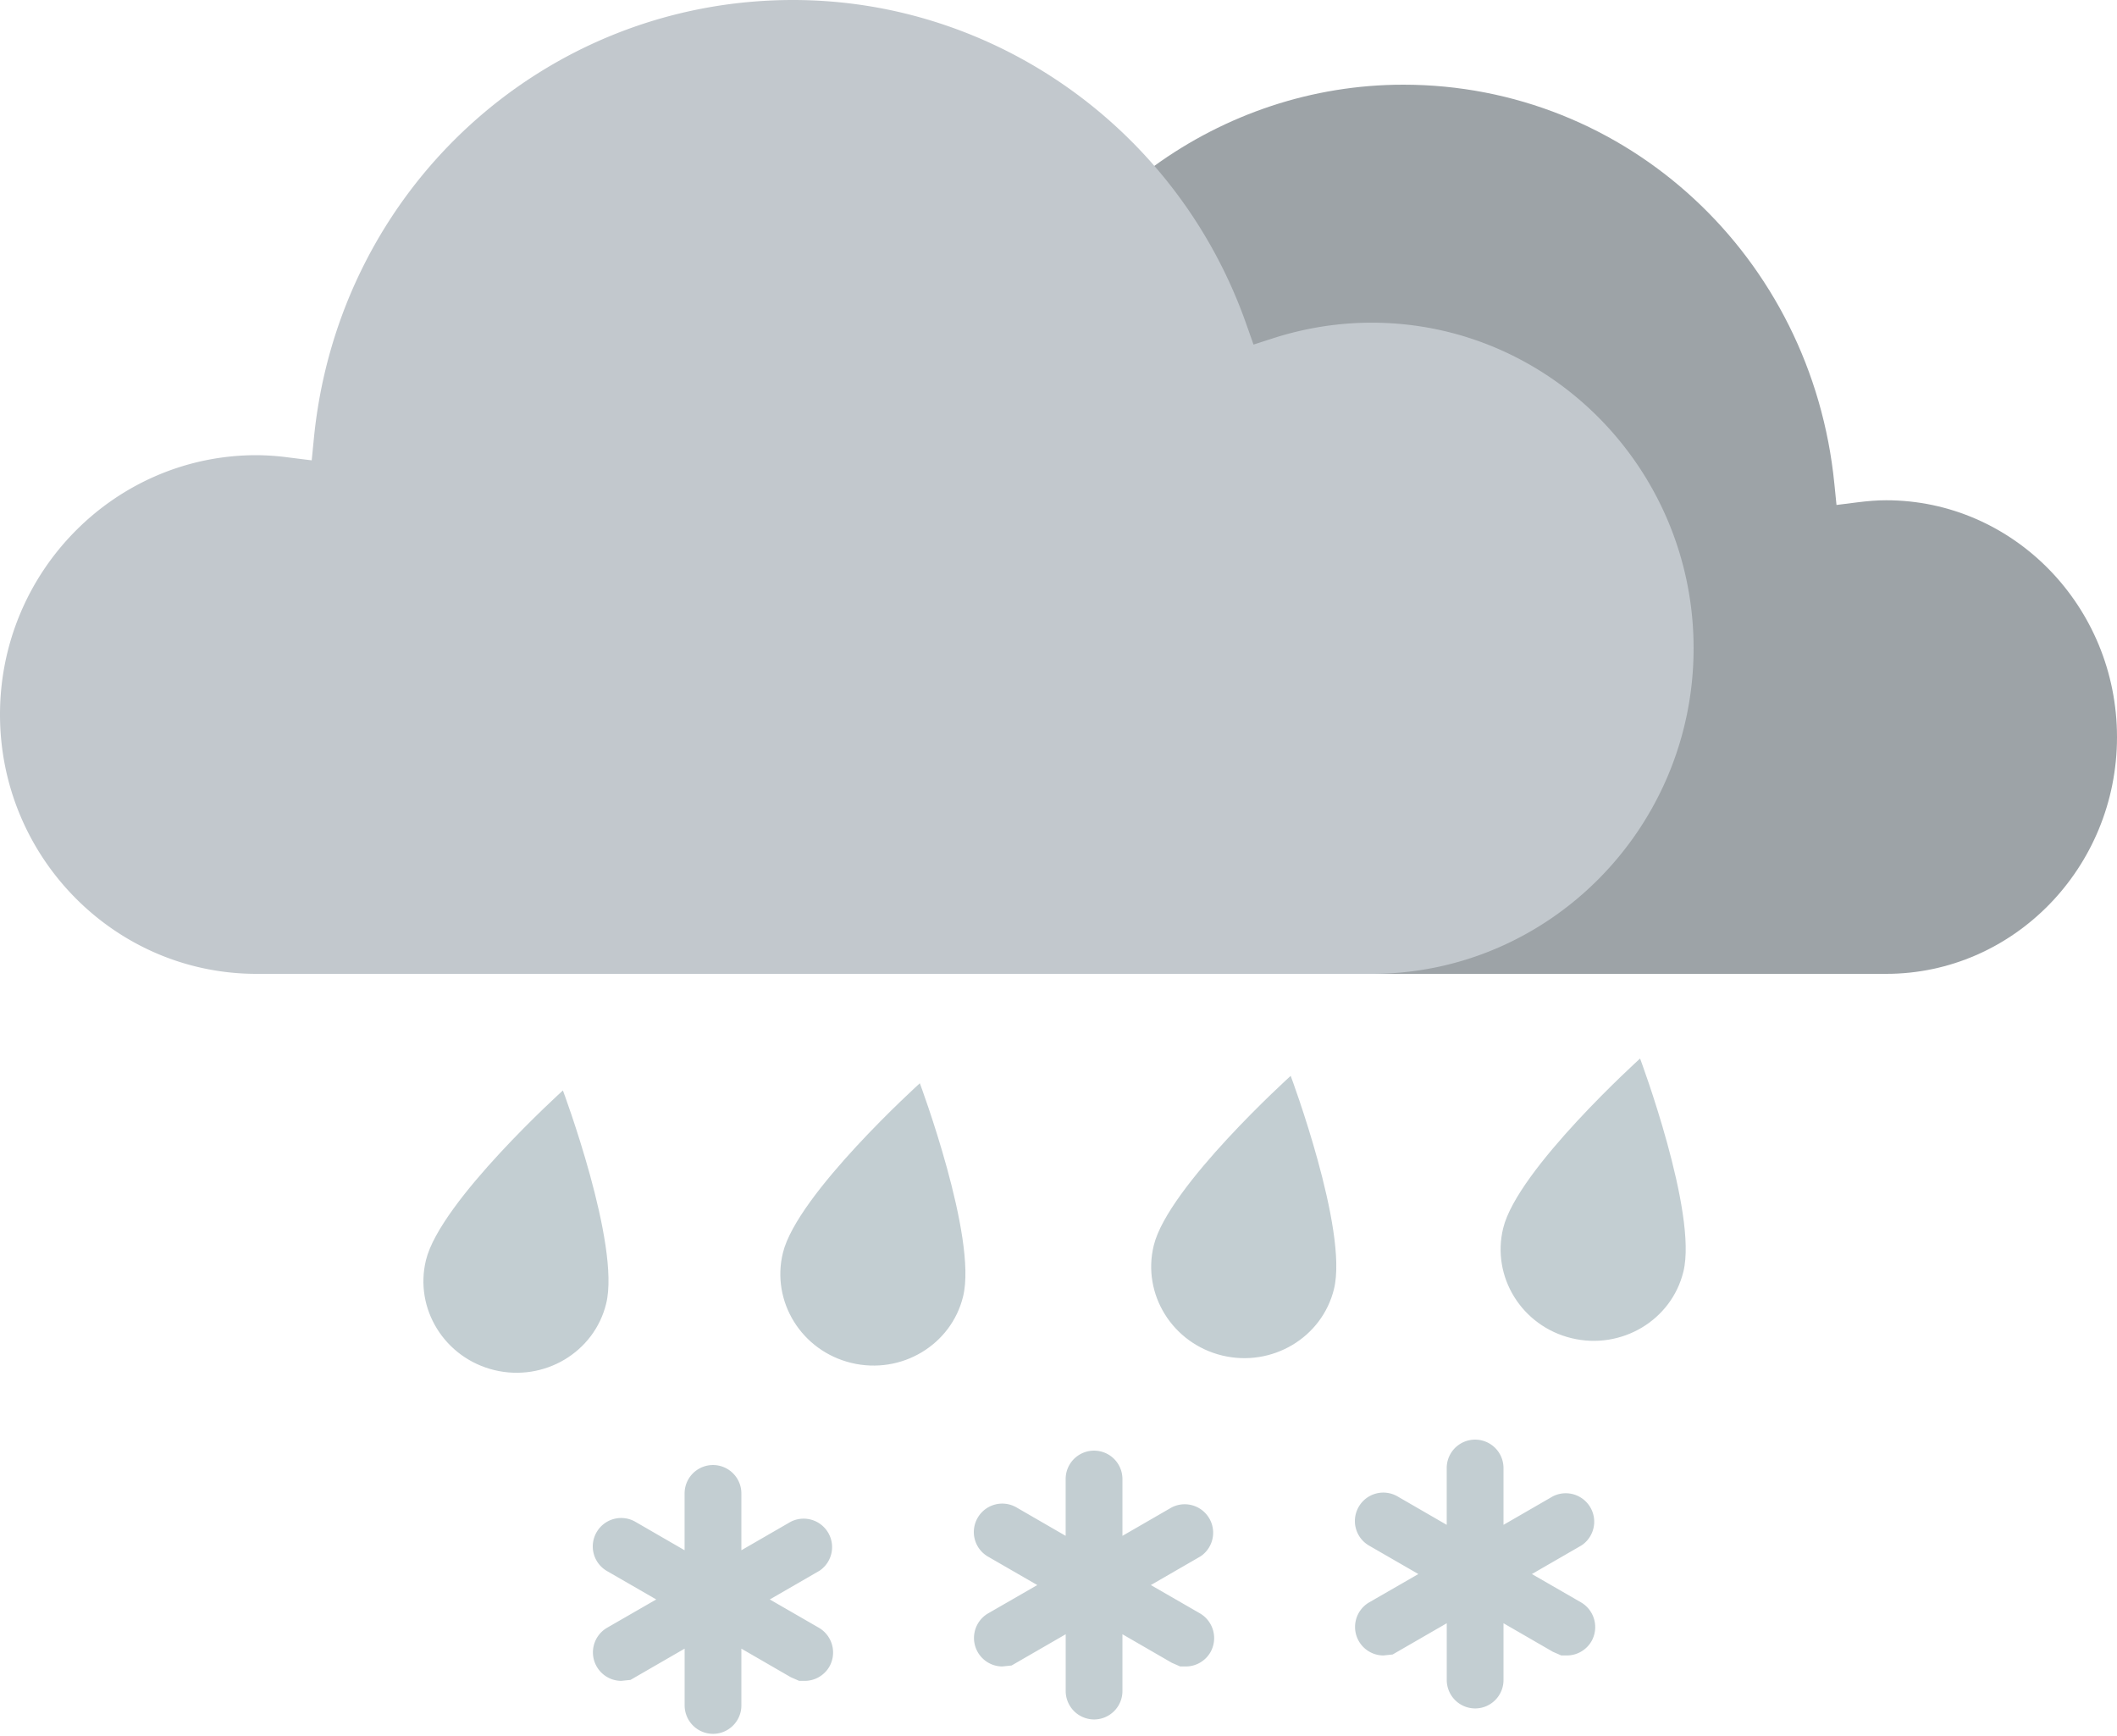 <svg xmlns="http://www.w3.org/2000/svg" width="50" height="41" viewBox="0 0 50 41"><g fill="none" fill-rule="evenodd"><path opacity=".023" d="M0-5h50v50H0z"/><path fill="#C3CED2" d="M13.295 25.754s1.363 3.642 1.022 5.033c-.28 1.15-1.463 1.855-2.639 1.572-1.177-.285-1.899-1.45-1.617-2.6.34-1.392 3.234-4.005 3.234-4.005M21.725 25.584s1.363 3.643 1.022 5.034c-.28 1.15-1.463 1.855-2.639 1.571-1.177-.284-1.899-1.449-1.617-2.6.34-1.391 3.234-4.005 3.234-4.005M30.484 25.409s1.363 3.642 1.023 5.033c-.281 1.15-1.464 1.855-2.64 1.572-1.177-.285-1.899-1.45-1.617-2.6.34-1.392 3.234-4.005 3.234-4.005M38.736 25s1.364 3.642 1.023 5.033c-.281 1.15-1.464 1.855-2.64 1.572-1.177-.284-1.898-1.45-1.616-2.6.34-1.392 3.233-4.005 3.233-4.005"/><path fill="#9DA3A7" d="M50 17.409C50 20.492 47.554 23 44.548 23H20.843C17.07 23 14 19.85 14 15.98c0-3.872 3.07-7.022 6.843-7.022.702 0 1.4.111 2.073.33l.44.143.154-.445C24.959 4.807 28.83 2 33.144 2c5.273 0 9.65 4.053 10.181 9.429l.05.497.484-.061c.267-.034.486-.05.689-.05 3.006 0 5.452 2.509 5.452 5.594z"/><path fill="#C2C8CD" d="M0 16.876C0 20.252 2.718 23 6.058 23h26.339C36.59 23 40 19.55 40 15.31s-3.41-7.689-7.603-7.689c-.78 0-1.556.122-2.304.36l-.487.157-.172-.487C27.824 3.074 23.522 0 18.729 0 12.87 0 8.007 4.44 7.416 10.327l-.054.545-.538-.067a6.026 6.026 0 0 0-.766-.055C2.718 10.75 0 13.498 0 16.876z"/><path d="M16.84 40.949a.672.672 0 0 1-.67-.67v-1.342l-1.278.738-.22.023a.673.673 0 0 1-.343-1.249l1.17-.674-1.163-.671a.67.67 0 0 1-.248-.912.67.67 0 0 1 .915-.253l1.166.674v-1.342a.67.67 0 1 1 1.341 0v1.342l1.162-.671a.672.672 0 0 1 .683 1.155l-1.174.678 1.162.67a.677.677 0 0 1 .244.919.673.673 0 0 1-.58.334h-.132l-.199-.087-1.166-.674v1.342c0 .369-.3.67-.67.67m9-.34a.672.672 0 0 1-.67-.67v-1.342l-1.278.738-.22.023a.673.673 0 0 1-.343-1.249l1.17-.674-1.163-.671a.67.67 0 0 1-.248-.912.67.67 0 0 1 .915-.253l1.166.674v-1.342a.67.67 0 1 1 1.341 0v1.342l1.162-.671a.672.672 0 0 1 .683 1.155l-1.174.678 1.162.67a.677.677 0 0 1 .244.919.673.673 0 0 1-.58.334h-.132l-.199-.087-1.166-.674v1.342c0 .369-.3.67-.67.67m9-.26a.672.672 0 0 1-.67-.67v-1.342l-1.278.738-.22.023a.673.673 0 0 1-.343-1.249l1.17-.674-1.163-.671a.67.67 0 0 1-.248-.912.67.67 0 0 1 .915-.253l1.166.674v-1.342a.67.67 0 1 1 1.341 0v1.342l1.162-.671a.672.672 0 0 1 .683 1.155l-1.174.678 1.162.67a.677.677 0 0 1 .244.919.673.673 0 0 1-.58.334h-.132l-.199-.087-1.166-.674v1.342c0 .369-.3.67-.67.67" fill="#C3CED2"/></g></svg>
